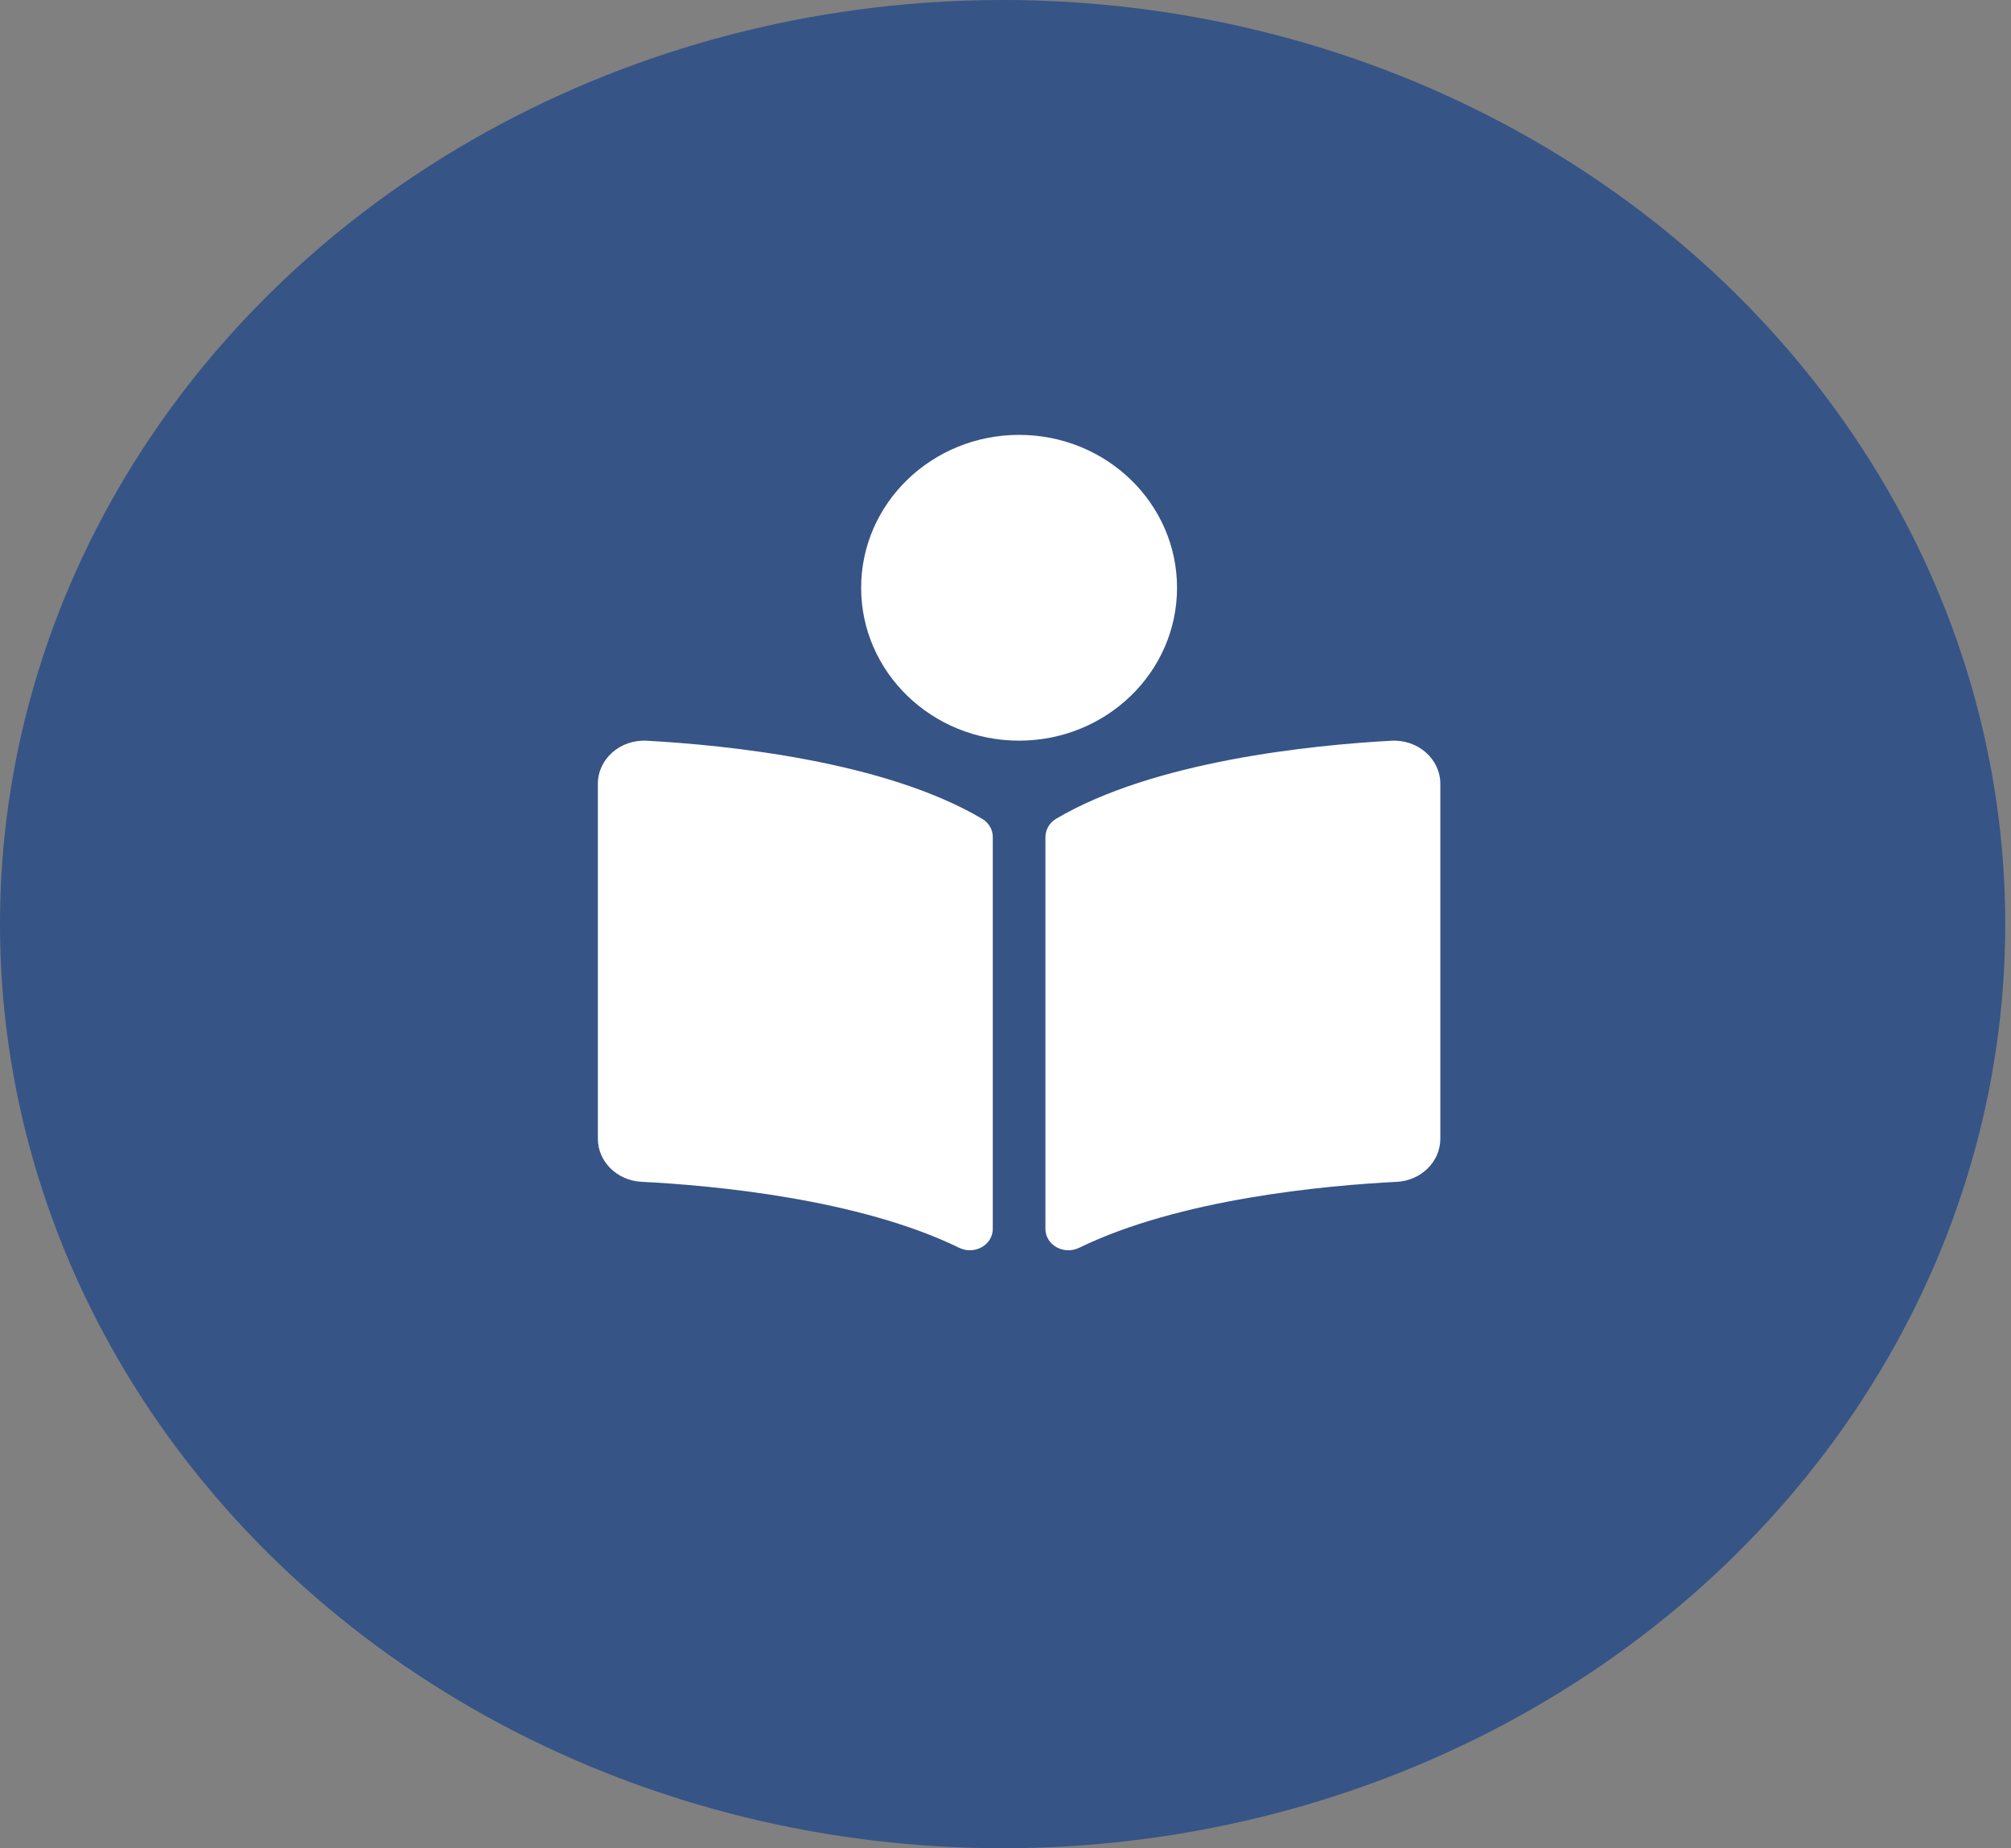 <svg width="74" height="68" viewBox="0 0 74 68" fill="none" xmlns="http://www.w3.org/2000/svg">
<rect x="0" y="0" width="74" height="68" fill="#808080" stroke="none"/>
<ellipse cx="36.894" cy="34" rx="36.894" ry="34" fill="#365486"/>
<path d="M43.312 21.625C43.312 18.518 40.71 16 37.5 16C34.29 16 31.688 18.518 31.688 21.625C31.688 24.732 34.29 27.25 37.5 27.25C40.71 27.25 43.312 24.732 43.312 21.625ZM36.143 30.127C32.551 27.999 26.732 27.414 23.804 27.253C22.82 27.199 22 27.924 22 28.84V41.895C22 42.735 22.702 43.435 23.604 43.48C26.247 43.614 31.596 44.106 35.292 45.907C35.859 46.184 36.532 45.807 36.532 45.212V30.798C36.531 30.525 36.391 30.274 36.143 30.127ZM51.196 27.253C48.268 27.413 42.449 27.999 38.858 30.127C38.609 30.274 38.469 30.535 38.469 30.808V45.21C38.469 45.807 39.144 46.185 39.713 45.907C43.409 44.107 48.754 43.616 51.397 43.482C52.299 43.436 53.001 42.736 53.001 41.896V28.84C53 27.924 52.18 27.199 51.196 27.253Z" fill="white"/>
</svg>

